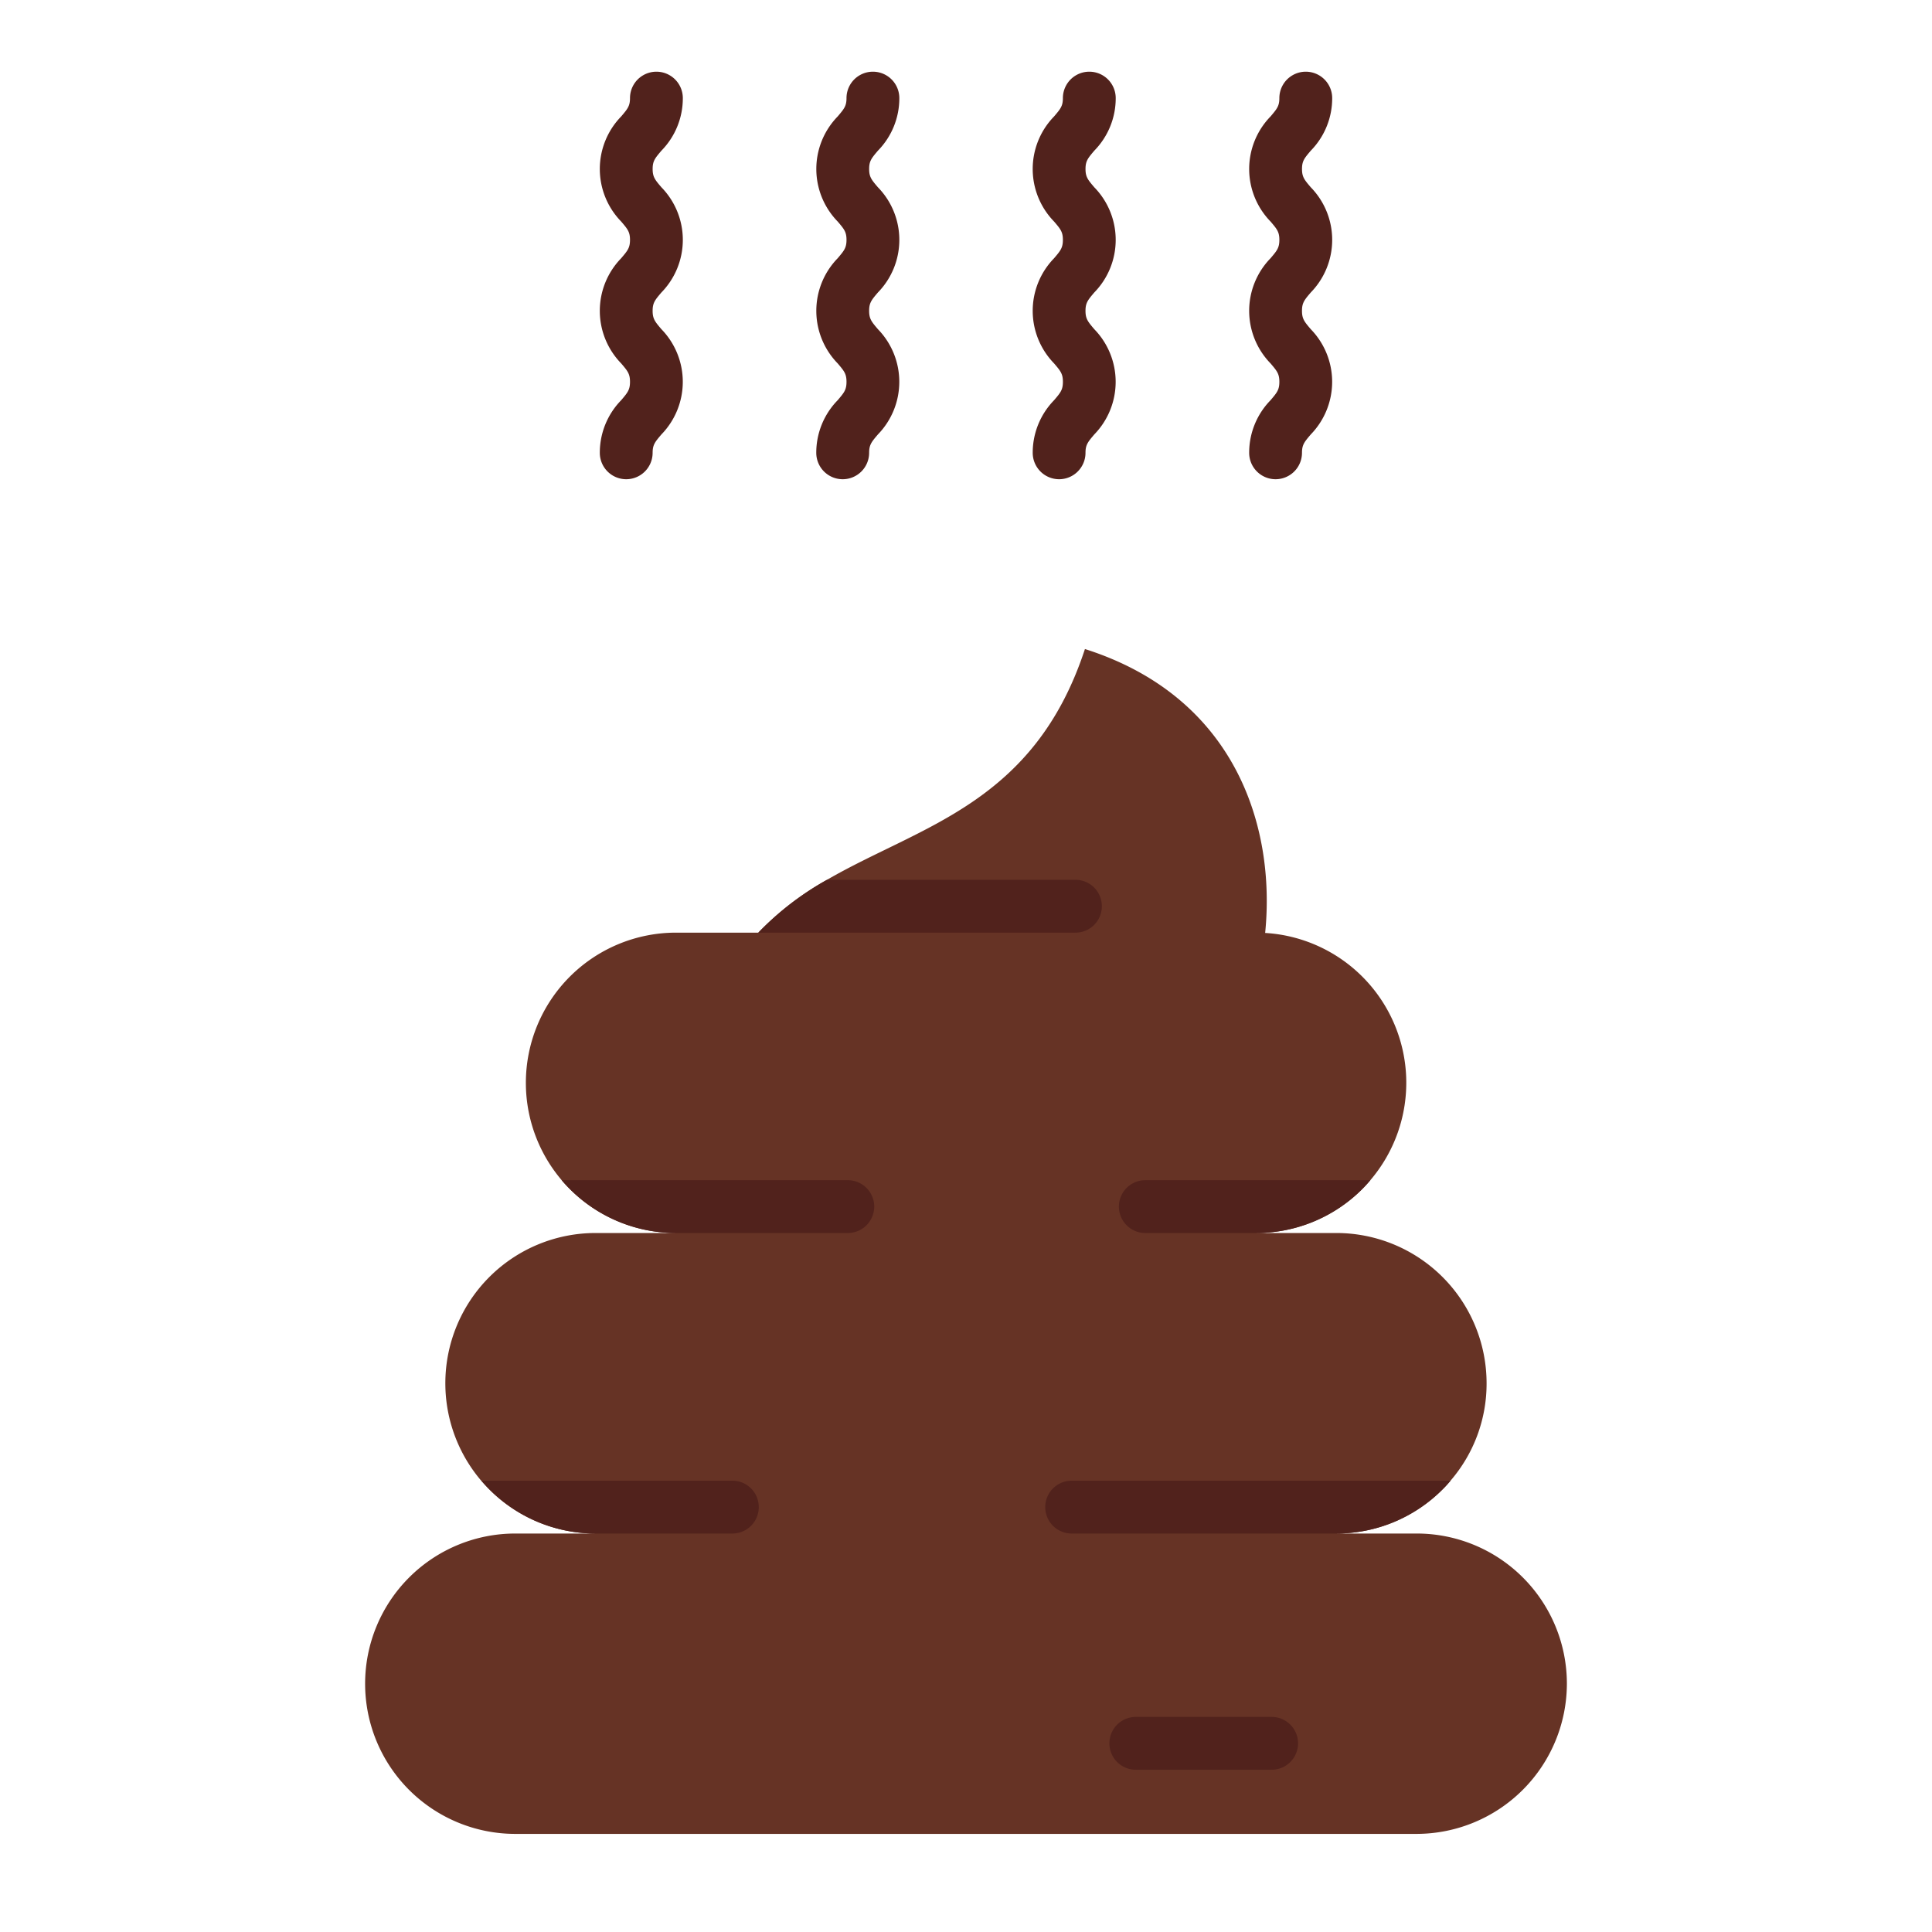 <svg height="512" viewBox="0 0 128 128" width="512" xmlns="http://www.w3.org/2000/svg"><g><g><path d="m103.81 111.55a9.97 9.97 0 0 1 -9.95 9.95h-59.72a9.95 9.95 0 0 1 0-19.9h5.32a9.955 9.955 0 0 1 0-19.91h5.33a9.95 9.95 0 1 1 0-19.9h5.45a19.475 19.475 0 0 1 4.55-3.5c6.23-3.61 13.72-5.03 17.09-15.29 9.94 3.16 12.65 11.73 11.94 18.81a9.943 9.943 0 0 1 6.97 16.38c-.17.2-.35.4-.54.59a9.923 9.923 0 0 1 -7.04 2.91h5.33a9.957 9.957 0 0 1 9.95 9.95 9.835 9.835 0 0 1 -2.39 6.46 7.126 7.126 0 0 1 -.53.58 9.925 9.925 0 0 1 -7.03 2.92h5.32a9.95 9.95 0 0 1 9.95 9.95z" fill="#663325"/><g fill="#51221c"><path d="m84.25 117.25h-9a1.75 1.75 0 0 1 0-3.5h9a1.75 1.75 0 0 1 0 3.5z"/><path d="m73 60.04a1.746 1.746 0 0 1 -1.75 1.75h-21.01a19.475 19.475 0 0 1 4.55-3.5h16.46a1.746 1.746 0 0 1 1.75 1.75z"/><path d="m57.92 79.94a1.752 1.752 0 0 1 -1.75 1.75h-11.38a9.924 9.924 0 0 1 -7.58-3.5h18.96a1.752 1.752 0 0 1 1.75 1.75z"/><path d="m90.79 78.19c-.17.2-.35.4-.54.59a9.923 9.923 0 0 1 -7.04 2.91h-7.33a1.75 1.75 0 1 1 0-3.5z"/><path d="m50.27 99.85a1.746 1.746 0 0 1 -1.75 1.75h-9.06a9.9 9.9 0 0 1 -7.56-3.5h16.62a1.746 1.746 0 0 1 1.75 1.75z"/><path d="m96.1 98.1a7.126 7.126 0 0 1 -.53.58 9.925 9.925 0 0 1 -7.03 2.92h-17.54a1.75 1.75 0 0 1 0-3.5z"/></g></g><g fill="#51221c"><path d="m41.489 31.75a1.75 1.75 0 0 1 -1.75-1.75 4.972 4.972 0 0 1 1.417-3.486c.424-.5.583-.685.583-1.218s-.159-.719-.583-1.218a4.994 4.994 0 0 1 0-6.97c.424-.5.583-.685.583-1.216s-.159-.716-.582-1.213a4.987 4.987 0 0 1 0-6.966c.423-.5.582-.684.582-1.213a1.75 1.75 0 0 1 3.5 0 4.958 4.958 0 0 1 -1.418 3.482c-.424.5-.582.684-.582 1.214s.158.716.582 1.213a4.989 4.989 0 0 1 0 6.967c-.425.5-.583.685-.583 1.217s.158.719.583 1.218a5 5 0 0 1 0 6.971c-.425.5-.583.685-.583 1.218a1.751 1.751 0 0 1 -1.749 1.75z"/><path d="m55.83 31.75a1.75 1.75 0 0 1 -1.75-1.75 4.972 4.972 0 0 1 1.42-3.486c.424-.5.583-.685.583-1.218s-.159-.719-.583-1.218a4.994 4.994 0 0 1 0-6.97c.424-.5.583-.685.583-1.216s-.159-.716-.582-1.213a4.987 4.987 0 0 1 0-6.966c.423-.5.582-.684.582-1.213a1.75 1.75 0 0 1 3.5 0 4.958 4.958 0 0 1 -1.418 3.482c-.424.5-.582.684-.582 1.214s.158.716.582 1.213a4.989 4.989 0 0 1 0 6.967c-.425.5-.583.685-.583 1.217s.158.719.583 1.218a5 5 0 0 1 0 6.971c-.425.5-.583.685-.583 1.218a1.751 1.751 0 0 1 -1.752 1.75z"/><path d="m70.17 31.75a1.751 1.751 0 0 1 -1.75-1.75 4.976 4.976 0 0 1 1.417-3.486c.425-.5.583-.685.583-1.218s-.158-.719-.583-1.218a4.993 4.993 0 0 1 0-6.97c.424-.5.582-.685.582-1.216s-.158-.716-.582-1.213a4.987 4.987 0 0 1 0-6.966c.424-.5.582-.684.582-1.213a1.75 1.75 0 0 1 3.5 0 4.958 4.958 0 0 1 -1.419 3.482c-.423.5-.582.684-.582 1.214s.159.716.582 1.213a4.989 4.989 0 0 1 0 6.967c-.424.5-.583.685-.583 1.217s.159.719.583 1.218a5 5 0 0 1 0 6.971c-.424.5-.583.685-.583 1.218a1.75 1.75 0 0 1 -1.747 1.75z"/><path d="m84.511 31.75a1.75 1.75 0 0 1 -1.75-1.75 4.972 4.972 0 0 1 1.417-3.486c.424-.5.583-.685.583-1.218s-.159-.719-.583-1.218a4.994 4.994 0 0 1 0-6.97c.424-.5.583-.685.583-1.216s-.159-.716-.582-1.213a4.987 4.987 0 0 1 0-6.966c.423-.5.582-.684.582-1.213a1.75 1.75 0 0 1 3.5 0 4.958 4.958 0 0 1 -1.418 3.482c-.424.5-.582.684-.582 1.214s.158.716.582 1.213a4.989 4.989 0 0 1 0 6.967c-.425.5-.583.685-.583 1.217s.158.719.583 1.218a5 5 0 0 1 0 6.971c-.425.5-.583.685-.583 1.218a1.751 1.751 0 0 1 -1.749 1.75z"/></g></g></svg>